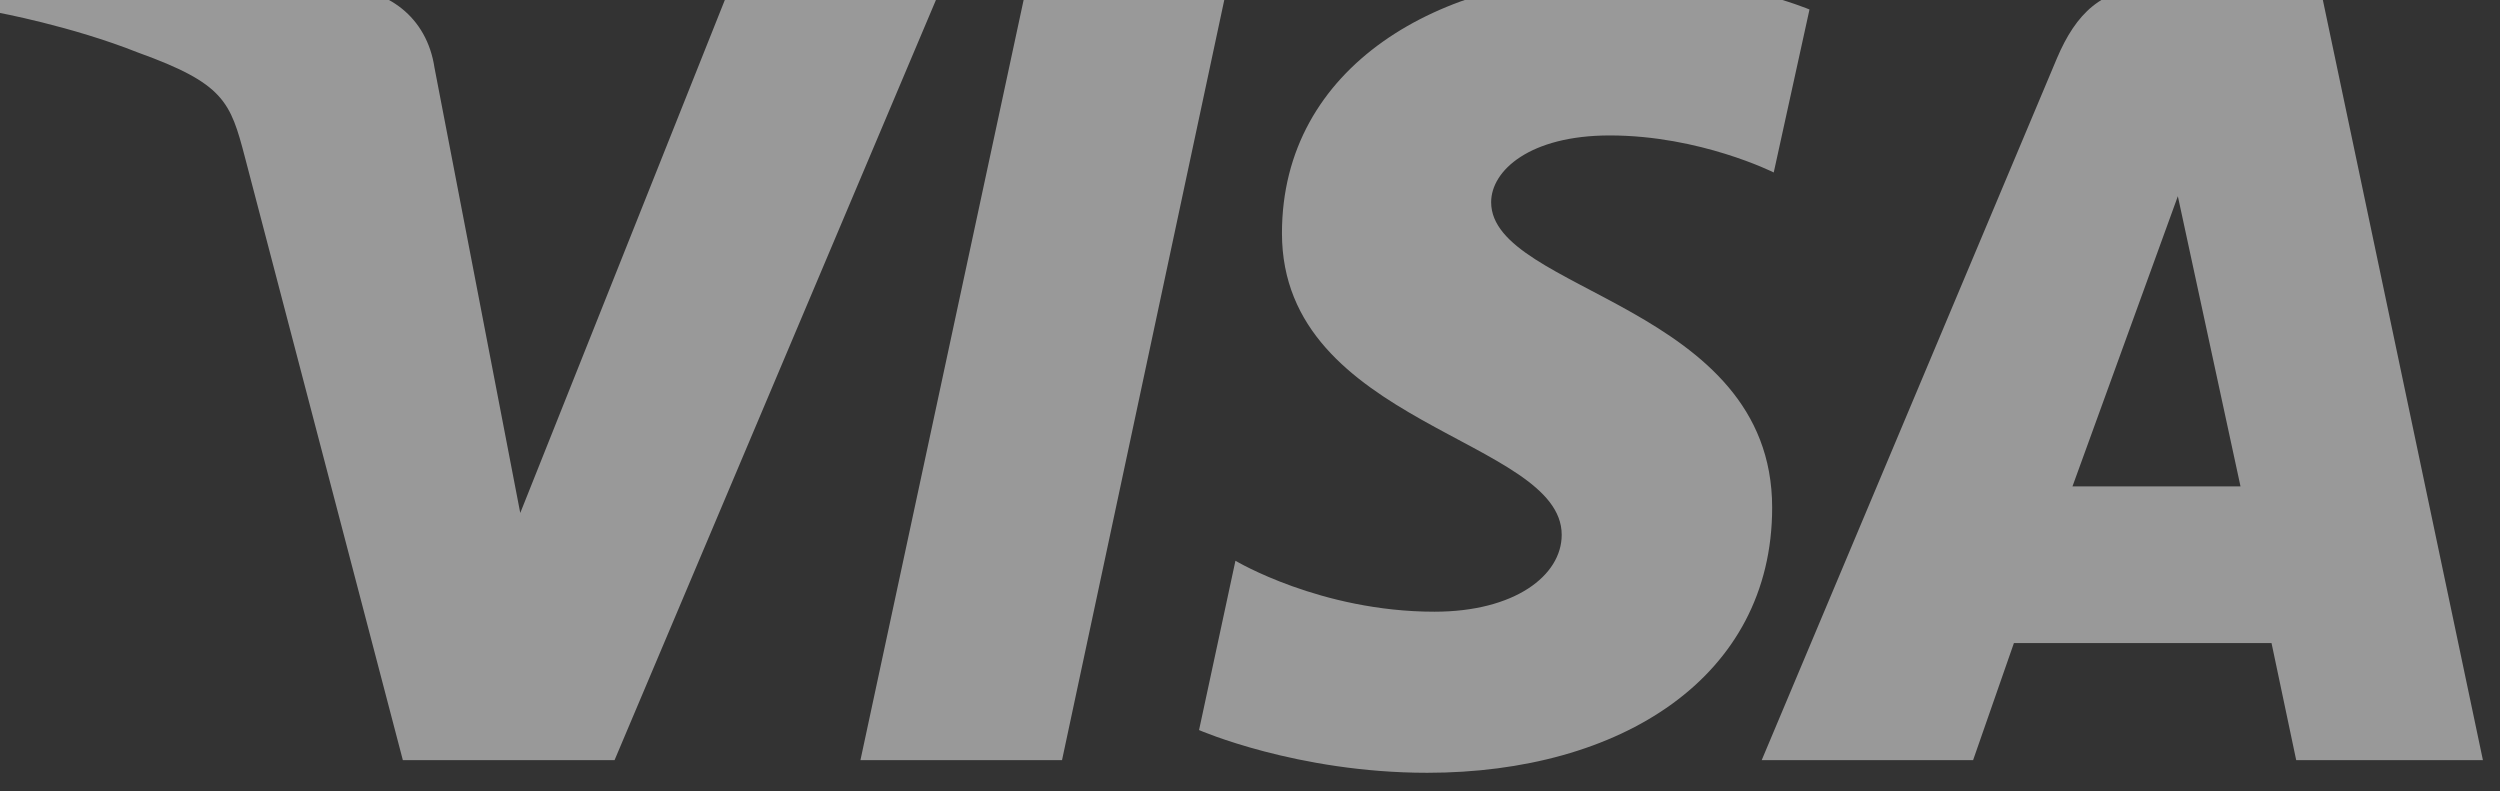 <svg width="79" height="25" viewBox="0 0 79 25" fill="none" xmlns="http://www.w3.org/2000/svg" xmlns:xlink="http://www.w3.org/1999/xlink">
	<rect x="0" y="0" width="79" height="25" fill="#333333" stroke="none"/>
	<desc>
			Created with Pixso.
	</desc>
	<defs/>
	<g opacity="0.5">
		<path id="Vector" d="M51.07 -0.78C45.5 -0.78 40.51 2.09 40.51 7.37C40.51 13.43 49.35 13.86 49.35 16.9C49.35 18.19 47.86 19.33 45.33 19.33C41.73 19.33 39.04 17.72 39.04 17.72L37.89 23.07C37.89 23.07 40.98 24.42 45.1 24.42C51.2 24.42 56 21.41 56 16.04C56 9.63 47.12 9.22 47.12 6.39C47.12 5.39 48.34 4.28 50.87 4.28C53.72 4.28 56.05 5.45 56.05 5.45L57.18 0.3C57.18 0.3 54.64 -0.78 51.08 -0.78L51.07 -0.78ZM0.04 -0.39L-0.1 0.39C-0.1 0.39 2.25 0.82 4.36 1.66C7.08 2.64 7.28 3.21 7.74 4.97L12.73 24.02L19.42 24.02L29.74 -0.39L23.06 -0.39L16.44 16.21L13.73 2.14C13.49 0.53 12.23 -0.39 10.69 -0.39L0.04 -0.39L0.04 -0.39ZM32.43 -0.39L27.19 24.02L33.56 24.02L38.77 -0.39L32.43 -0.39L32.43 -0.39ZM67.95 -0.39C66.42 -0.39 65.6 0.43 65 1.84L55.67 24.02L62.35 24.02L63.64 20.32L71.78 20.32L72.56 24.02L78.46 24.02L73.32 -0.39L67.95 -0.39L67.95 -0.39ZM68.82 6.2L70.8 15.37L65.49 15.37L68.82 6.2Z" fill="#FFFFFF" fill-opacity="1" fill-rule="nonzero"/>
	</g>
</svg>
